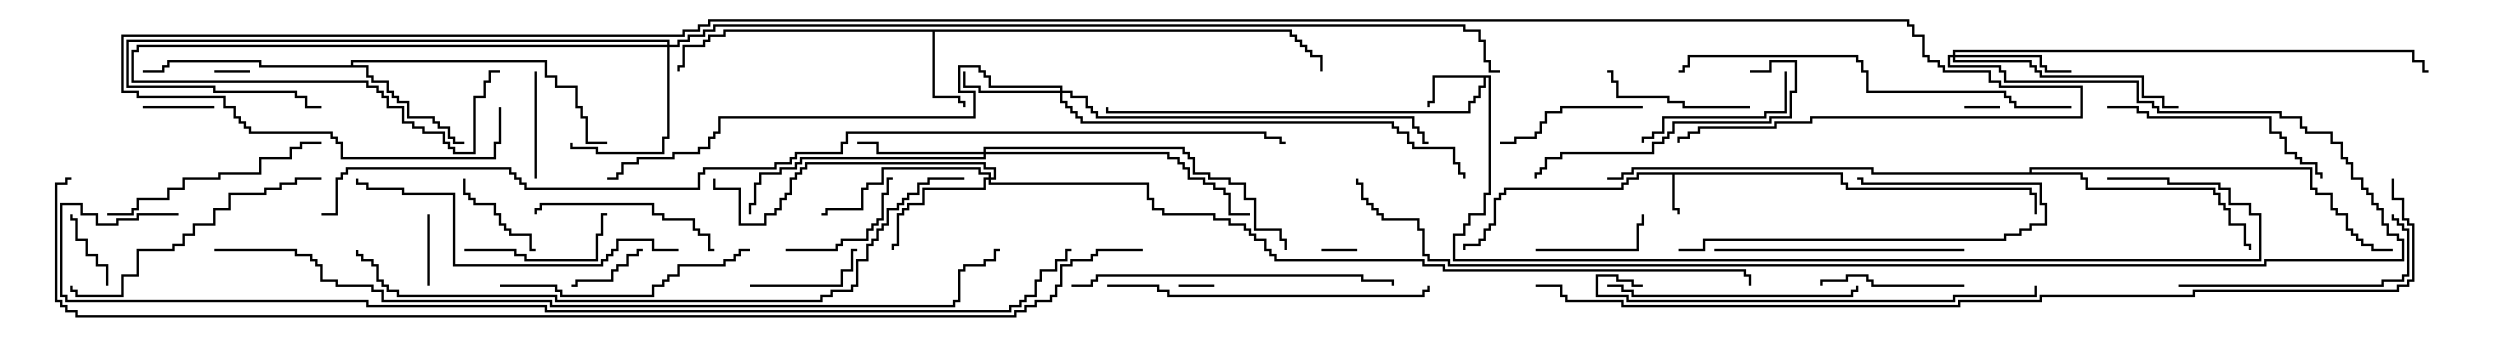 <svg version="1.1" width="105" height="15" xmlns="http://www.w3.org/2000/svg"><path d="M77.407,7.236L77.407,7.664L77.621,7.664L77.621,7.879L85.336,7.879L85.336,8.093L85.55,8.093L85.55,9L85.45,9L85.45,8.193L85.236,8.193L85.236,7.979L77.521,7.979L77.521,7.764L77.307,7.764L77.307,7.336L70.336,7.336L70.336,8.736L70.55,8.736L70.55,9L70.45,9L70.45,8.836L70.236,8.836L70.236,7.336L68.836,7.336L68.836,7.55L68.407,7.55L68.407,7.764L68.193,7.764L68.193,7.979L63.264,7.979L63.264,8.193L63.05,8.193L63.05,8.407L62.836,8.407L62.836,9.479L62.621,9.479L62.621,9.693L62.407,9.693L62.407,10.121L62.193,10.121L62.193,10.336L61.55,10.336L61.55,10.5L61.45,10.5L61.45,10.236L62.093,10.236L62.093,10.021L62.307,10.021L62.307,9.593L62.521,9.593L62.521,9.379L62.736,9.379L62.736,8.307L62.95,8.307L62.95,8.093L63.164,8.093L63.164,7.879L68.093,7.879L68.093,7.664L68.307,7.664L68.307,7.45L68.736,7.45L68.736,7.236z" stroke="none"/><path d="M62.621,3.164L62.621,8.193L62.407,8.193L62.407,9.05L61.764,9.05L61.764,9.479L61.55,9.479L61.55,9.907L61.121,9.907L61.121,10.879L94.879,10.879L94.879,9.05L94.45,9.05L94.45,8.621L93.593,8.621L93.593,7.979L93.164,7.979L93.164,7.764L91.021,7.764L91.021,7.55L88.5,7.55L88.5,7.45L91.121,7.45L91.121,7.664L93.264,7.664L93.264,7.879L93.693,7.879L93.693,8.521L94.55,8.521L94.55,8.95L94.979,8.95L94.979,10.979L61.021,10.979L61.021,9.807L61.45,9.807L61.45,9.379L61.664,9.379L61.664,8.95L62.307,8.95L62.307,8.093L62.521,8.093L62.521,3.264L62.407,3.264L62.407,3.693L62.193,3.693L62.193,4.121L61.979,4.121L61.979,4.336L61.764,4.336L61.764,4.764L46.45,4.764L46.45,4.5L46.55,4.5L46.55,4.664L61.664,4.664L61.664,4.236L61.879,4.236L61.879,4.021L62.093,4.021L62.093,3.593L62.307,3.593L62.307,3.264L60.264,3.264L60.264,4.336L60.05,4.336L60.05,4.5L59.95,4.5L59.95,4.236L60.164,4.236L60.164,3.164z" stroke="none"/><path d="M54.264,1.236L54.264,1.45L54.479,1.45L54.479,1.664L54.693,1.664L54.693,1.879L54.907,1.879L54.907,2.093L55.121,2.093L55.121,2.307L55.55,2.307L55.55,3L55.45,3L55.45,2.407L55.021,2.407L55.021,2.193L54.807,2.193L54.807,1.979L54.593,1.979L54.593,1.764L54.379,1.764L54.379,1.55L54.164,1.55L54.164,1.336L39.264,1.336L39.264,4.021L40.336,4.021L40.336,4.236L40.55,4.236L40.55,4.5L40.45,4.5L40.45,4.336L40.236,4.336L40.236,4.121L39.164,4.121L39.164,1.336L30.479,1.336L30.479,1.55L29.836,1.55L29.836,1.764L29.621,1.764L29.621,1.979L28.764,1.979L28.764,2.836L28.55,2.836L28.55,3L28.45,3L28.45,2.736L28.664,2.736L28.664,1.879L29.521,1.879L29.521,1.664L29.736,1.664L29.736,1.45L30.379,1.45L30.379,1.236z" stroke="none"/><path d="M14.736,2.736L14.736,2.521L22.979,2.521L22.979,3.164L23.407,3.164L23.407,3.593L24.264,3.593L24.264,4.45L24.479,4.45L24.479,4.879L24.693,4.879L24.693,5.95L25.5,5.95L25.5,6.05L24.593,6.05L24.593,4.979L24.379,4.979L24.379,4.55L24.164,4.55L24.164,3.693L23.307,3.693L23.307,3.264L22.879,3.264L22.879,2.621L14.836,2.621L14.836,2.736L15.479,2.736L15.479,3.164L15.693,3.164L15.693,3.379L16.336,3.379L16.336,3.807L16.55,3.807L16.55,4.021L16.764,4.021L16.764,4.236L17.193,4.236L17.193,4.879L18.264,4.879L18.264,5.093L18.479,5.093L18.479,5.307L18.907,5.307L18.907,5.736L19.121,5.736L19.121,5.95L19.5,5.95L19.5,6.05L19.021,6.05L19.021,5.836L18.807,5.836L18.807,5.407L18.379,5.407L18.379,5.193L18.164,5.193L18.164,4.979L17.093,4.979L17.093,4.336L16.664,4.336L16.664,4.121L16.45,4.121L16.45,3.907L16.236,3.907L16.236,3.479L15.593,3.479L15.593,3.264L15.379,3.264L15.379,2.836L10.879,2.836L10.879,2.621L7.121,2.621L7.121,2.836L6.907,2.836L6.907,3.05L6,3.05L6,2.95L6.807,2.95L6.807,2.736L7.021,2.736L7.021,2.521L10.979,2.521L10.979,2.736z" stroke="none"/><path d="M85.236,7.236L85.236,7.021L97.121,7.021L97.121,7.879L97.336,7.879L97.336,8.093L97.979,8.093L97.979,8.736L98.193,8.736L98.193,8.95L98.621,8.95L98.621,9.593L98.836,9.593L98.836,9.807L99.05,9.807L99.05,10.021L99.264,10.021L99.264,10.236L99.693,10.236L99.693,10.45L100.5,10.45L100.5,10.55L99.593,10.55L99.593,10.336L99.164,10.336L99.164,10.121L98.95,10.121L98.95,9.907L98.736,9.907L98.736,9.693L98.521,9.693L98.521,9.05L98.093,9.05L98.093,8.836L97.879,8.836L97.879,8.193L97.236,8.193L97.236,7.979L97.021,7.979L97.021,7.121L85.336,7.121L85.336,7.236L87.479,7.236L87.479,7.45L87.693,7.45L87.693,7.879L93.05,7.879L93.05,8.093L93.264,8.093L93.264,8.521L93.479,8.521L93.479,8.736L93.693,8.736L93.693,9.379L94.336,9.379L94.336,10.236L94.55,10.236L94.55,10.5L94.45,10.5L94.45,10.336L94.236,10.336L94.236,9.479L93.593,9.479L93.593,8.836L93.379,8.836L93.379,8.621L93.164,8.621L93.164,8.193L92.95,8.193L92.95,7.979L87.593,7.979L87.593,7.55L87.379,7.55L87.379,7.336L78.593,7.336L78.593,7.121L68.621,7.121L68.621,7.336L68.193,7.336L68.193,7.55L67.5,7.55L67.5,7.45L68.093,7.45L68.093,7.236L68.521,7.236L68.521,7.021L78.693,7.021L78.693,7.236z" stroke="none"/><path d="M44.521,3.807L44.521,3.693L41.521,3.693L41.521,3.264L41.307,3.264L41.307,3.05L41.093,3.05L41.093,2.836L40.336,2.836L40.336,3.807L40.979,3.807L40.979,4.979L30.264,4.979L30.264,5.621L30.05,5.621L30.05,5.836L29.836,5.836L29.836,6.264L29.407,6.264L29.407,6.479L28.336,6.479L28.336,6.693L26.836,6.693L26.836,6.907L26.193,6.907L26.193,7.336L25.979,7.336L25.979,7.55L25.5,7.55L25.5,7.45L25.879,7.45L25.879,7.236L26.093,7.236L26.093,6.807L26.736,6.807L26.736,6.593L28.236,6.593L28.236,6.379L29.307,6.379L29.307,6.164L29.736,6.164L29.736,5.736L29.95,5.736L29.95,5.521L30.164,5.521L30.164,4.879L40.879,4.879L40.879,3.907L40.236,3.907L40.236,2.736L41.193,2.736L41.193,2.95L41.407,2.95L41.407,3.164L41.621,3.164L41.621,3.593L44.621,3.593L44.621,3.807L45.05,3.807L45.05,4.021L45.693,4.021L45.693,4.45L45.907,4.45L45.907,4.664L46.121,4.664L46.121,4.879L59.407,4.879L59.407,5.307L59.621,5.307L59.621,5.521L59.836,5.521L59.836,5.95L60,5.95L60,6.05L59.736,6.05L59.736,5.621L59.521,5.621L59.521,5.407L59.307,5.407L59.307,4.979L46.021,4.979L46.021,4.764L45.807,4.764L45.807,4.55L45.593,4.55L45.593,4.121L44.95,4.121L44.95,3.907L44.621,3.907L44.621,4.236L44.836,4.236L44.836,4.45L45.05,4.45L45.05,4.664L45.264,4.664L45.264,4.879L45.479,4.879L45.479,5.093L58.55,5.093L58.55,5.307L58.764,5.307L58.764,5.521L59.193,5.521L59.193,5.95L59.407,5.95L59.407,6.164L61.121,6.164L61.121,6.807L61.336,6.807L61.336,7.236L61.55,7.236L61.55,7.5L61.45,7.5L61.45,7.336L61.236,7.336L61.236,6.907L61.021,6.907L61.021,6.264L59.307,6.264L59.307,6.05L59.093,6.05L59.093,5.621L58.664,5.621L58.664,5.407L58.45,5.407L58.45,5.193L45.379,5.193L45.379,4.979L45.164,4.979L45.164,4.764L44.95,4.764L44.95,4.55L44.736,4.55L44.736,4.336L44.521,4.336L44.521,3.907L41.093,3.907L41.093,3.693L40.45,3.693L40.45,3L40.55,3L40.55,3.593L41.193,3.593L41.193,3.807z" stroke="none"/><path d="M82.021,2.307L82.021,2.093L101.407,2.093L101.407,2.521L101.836,2.521L101.836,2.95L102,2.95L102,3.05L101.736,3.05L101.736,2.621L101.307,2.621L101.307,2.193L82.121,2.193L82.121,2.307L85.764,2.307L85.764,2.736L85.979,2.736L85.979,2.95L87,2.95L87,3.05L85.879,3.05L85.879,2.836L85.664,2.836L85.664,2.407L82.121,2.407L82.121,2.521L85.336,2.521L85.336,2.736L85.55,2.736L85.55,2.95L85.764,2.95L85.764,3.164L90.05,3.164L90.05,4.021L90.907,4.021L90.907,4.45L91.5,4.45L91.5,4.55L90.807,4.55L90.807,4.121L89.95,4.121L89.95,3.264L85.664,3.264L85.664,3.05L85.45,3.05L85.45,2.836L85.236,2.836L85.236,2.621L82.021,2.621L82.021,2.407L81.907,2.407L81.907,2.736L84.05,2.736L84.05,2.95L84.264,2.95L84.264,3.379L89.836,3.379L89.836,4.236L90.479,4.236L90.479,4.45L90.693,4.45L90.693,4.664L95.836,4.664L95.836,4.879L96.693,4.879L96.693,5.307L96.907,5.307L96.907,5.521L97.979,5.521L97.979,5.95L98.407,5.95L98.407,6.593L98.621,6.593L98.621,6.807L98.836,6.807L98.836,7.45L99.264,7.45L99.264,7.879L99.479,7.879L99.479,8.093L99.693,8.093L99.693,8.521L99.907,8.521L99.907,8.736L100.121,8.736L100.121,9.379L100.336,9.379L100.336,9.807L100.764,9.807L100.764,10.021L100.979,10.021L100.979,10.979L95.193,10.979L95.193,11.193L60.807,11.193L60.807,10.979L59.95,10.979L59.95,10.764L59.736,10.764L59.736,9.693L59.521,9.693L59.521,9.264L58.021,9.264L58.021,9.05L57.807,9.05L57.807,8.836L57.593,8.836L57.593,8.621L57.379,8.621L57.379,8.407L57.164,8.407L57.164,7.764L56.95,7.764L56.95,7.5L57.05,7.5L57.05,7.664L57.264,7.664L57.264,8.307L57.479,8.307L57.479,8.521L57.693,8.521L57.693,8.736L57.907,8.736L57.907,8.95L58.121,8.95L58.121,9.164L59.621,9.164L59.621,9.593L59.836,9.593L59.836,10.664L60.05,10.664L60.05,10.879L60.907,10.879L60.907,11.093L95.093,11.093L95.093,10.879L100.879,10.879L100.879,10.121L100.664,10.121L100.664,9.907L100.236,9.907L100.236,9.479L100.021,9.479L100.021,8.836L99.807,8.836L99.807,8.621L99.593,8.621L99.593,8.193L99.379,8.193L99.379,7.979L99.164,7.979L99.164,7.55L98.736,7.55L98.736,6.907L98.521,6.907L98.521,6.693L98.307,6.693L98.307,6.05L97.879,6.05L97.879,5.621L96.807,5.621L96.807,5.407L96.593,5.407L96.593,4.979L95.736,4.979L95.736,4.764L90.593,4.764L90.593,4.55L90.379,4.55L90.379,4.336L89.736,4.336L89.736,3.479L84.164,3.479L84.164,3.05L83.95,3.05L83.95,2.836L81.807,2.836L81.807,2.307z" stroke="none"/><path d="M41.521,7.45L41.521,7.336L41.093,7.336L41.093,7.121L37.121,7.121L37.121,7.764L36.479,7.764L36.479,7.979L36.264,7.979L36.264,8.836L34.764,8.836L34.764,9.05L34.5,9.05L34.5,8.95L34.664,8.95L34.664,8.736L36.164,8.736L36.164,7.879L36.379,7.879L36.379,7.664L37.021,7.664L37.021,7.021L41.193,7.021L41.193,7.236L41.621,7.236L41.621,7.45L41.736,7.45L41.736,7.121L41.307,7.121L41.307,6.907L33.907,6.907L33.907,7.121L33.693,7.121L33.693,7.336L33.479,7.336L33.479,7.55L33.264,7.55L33.264,8.193L33.05,8.193L33.05,8.407L32.836,8.407L32.836,8.836L32.621,8.836L32.621,9.05L32.193,9.05L32.193,9.479L31.021,9.479L31.021,7.979L29.95,7.979L29.95,7.5L30.05,7.5L30.05,7.879L31.121,7.879L31.121,9.379L32.093,9.379L32.093,8.95L32.521,8.95L32.521,8.736L32.736,8.736L32.736,8.307L32.95,8.307L32.95,8.093L33.164,8.093L33.164,7.45L33.379,7.45L33.379,7.236L33.593,7.236L33.593,7.021L33.807,7.021L33.807,6.807L41.407,6.807L41.407,7.021L41.836,7.021L41.836,7.55L41.621,7.55L41.621,7.664L48.264,7.664L48.264,8.307L48.479,8.307L48.479,8.736L48.907,8.736L48.907,8.95L51.05,8.95L51.05,9.164L51.693,9.164L51.693,9.379L52.336,9.379L52.336,9.593L52.55,9.593L52.55,9.807L52.764,9.807L52.764,10.021L53.193,10.021L53.193,10.45L53.407,10.45L53.407,10.664L53.621,10.664L53.621,10.879L59.836,10.879L59.836,11.093L60.693,11.093L60.693,11.307L73.336,11.307L73.336,11.521L73.55,11.521L73.55,12L73.45,12L73.45,11.621L73.236,11.621L73.236,11.407L60.593,11.407L60.593,11.193L59.736,11.193L59.736,10.979L53.521,10.979L53.521,10.764L53.307,10.764L53.307,10.55L53.093,10.55L53.093,10.121L52.664,10.121L52.664,9.907L52.45,9.907L52.45,9.693L52.236,9.693L52.236,9.479L51.593,9.479L51.593,9.264L50.95,9.264L50.95,9.05L48.807,9.05L48.807,8.836L48.379,8.836L48.379,8.407L48.164,8.407L48.164,7.764L41.521,7.764L41.521,7.55L41.407,7.55L41.407,7.979L38.836,7.979L38.836,8.621L38.193,8.621L38.193,8.836L37.979,8.836L37.979,9.05L37.764,9.05L37.764,10.336L37.55,10.336L37.55,10.5L37.45,10.5L37.45,10.236L37.664,10.236L37.664,8.95L37.879,8.95L37.879,8.736L38.093,8.736L38.093,8.521L38.736,8.521L38.736,7.879L41.307,7.879L41.307,7.45z" stroke="none"/><path d="M41.307,6.379L41.307,6.164L49.764,6.164L49.764,6.379L49.979,6.379L49.979,6.593L50.193,6.593L50.193,7.236L50.836,7.236L50.836,7.45L51.693,7.45L51.693,7.664L52.336,7.664L52.336,8.307L52.764,8.307L52.764,9.593L53.836,9.593L53.836,10.021L54.05,10.021L54.05,10.5L53.95,10.5L53.95,10.121L53.736,10.121L53.736,9.693L52.664,9.693L52.664,8.407L52.236,8.407L52.236,7.764L51.593,7.764L51.593,7.55L50.736,7.55L50.736,7.336L50.093,7.336L50.093,6.693L49.879,6.693L49.879,6.479L49.664,6.479L49.664,6.264L41.407,6.264L41.407,6.379L49.121,6.379L49.121,6.593L49.55,6.593L49.55,6.807L49.764,6.807L49.764,7.021L49.979,7.021L49.979,7.45L50.621,7.45L50.621,7.664L51.05,7.664L51.05,7.879L51.479,7.879L51.479,8.093L51.693,8.093L51.693,8.95L52.5,8.95L52.5,9.05L51.593,9.05L51.593,8.193L51.379,8.193L51.379,7.979L50.95,7.979L50.95,7.764L50.521,7.764L50.521,7.55L49.879,7.55L49.879,7.121L49.664,7.121L49.664,6.907L49.45,6.907L49.45,6.693L49.021,6.693L49.021,6.479L41.407,6.479L41.407,6.693L33.693,6.693L33.693,6.907L33.479,6.907L33.479,7.121L32.836,7.121L32.836,7.336L31.979,7.336L31.979,7.764L31.764,7.764L31.764,8.621L31.55,8.621L31.55,9L31.45,9L31.45,8.521L31.664,8.521L31.664,7.664L31.879,7.664L31.879,7.236L32.736,7.236L32.736,7.021L33.379,7.021L33.379,6.807L33.593,6.807L33.593,6.593L41.307,6.593L41.307,6.479L36.807,6.479L36.807,6.05L36,6.05L36,5.95L36.907,5.95L36.907,6.379z" stroke="none"/><path d="M28.021,1.879L28.021,1.764L5.407,1.764L5.407,3.593L9.05,3.593L9.05,3.807L12.479,3.807L12.479,4.021L12.907,4.021L12.907,4.45L13.5,4.45L13.5,4.55L12.807,4.55L12.807,4.121L12.379,4.121L12.379,3.907L8.95,3.907L8.95,3.693L5.307,3.693L5.307,1.664L28.121,1.664L28.121,1.879L28.45,1.879L28.45,1.664L28.879,1.664L28.879,1.45L29.521,1.45L29.521,1.236L29.95,1.236L29.95,1.021L61.55,1.021L61.55,1.236L62.193,1.236L62.193,1.664L62.407,1.664L62.407,2.521L62.621,2.521L62.621,2.95L63,2.95L63,3.05L62.521,3.05L62.521,2.621L62.307,2.621L62.307,1.764L62.093,1.764L62.093,1.336L61.45,1.336L61.45,1.121L30.05,1.121L30.05,1.336L29.621,1.336L29.621,1.55L28.979,1.55L28.979,1.764L28.55,1.764L28.55,1.979L28.121,1.979L28.121,5.836L27.907,5.836L27.907,6.479L25.021,6.479L25.021,6.264L23.95,6.264L23.95,6L24.05,6L24.05,6.164L25.121,6.164L25.121,6.379L27.807,6.379L27.807,5.736L28.021,5.736L28.021,1.979L5.836,1.979L5.836,2.193L5.621,2.193L5.621,3.379L15.479,3.379L15.479,3.593L15.907,3.593L15.907,3.807L16.121,3.807L16.121,4.021L16.336,4.021L16.336,4.45L16.979,4.45L16.979,5.093L17.407,5.093L17.407,5.307L17.836,5.307L17.836,5.521L18.693,5.521L18.693,5.95L18.907,5.95L18.907,6.164L19.121,6.164L19.121,6.379L19.879,6.379L19.879,4.021L20.307,4.021L20.307,3.379L20.521,3.379L20.521,2.95L21,2.95L21,3.05L20.621,3.05L20.621,3.479L20.407,3.479L20.407,4.121L19.979,4.121L19.979,6.479L19.021,6.479L19.021,6.264L18.807,6.264L18.807,6.05L18.593,6.05L18.593,5.621L17.736,5.621L17.736,5.407L17.307,5.407L17.307,5.193L16.879,5.193L16.879,4.55L16.236,4.55L16.236,4.121L16.021,4.121L16.021,3.907L15.807,3.907L15.807,3.693L15.379,3.693L15.379,3.479L5.521,3.479L5.521,2.093L5.736,2.093L5.736,1.879z" stroke="none"/><path d="M55.5,10.55L55.5,10.45L57,10.45L57,10.55z" stroke="none"/><path d="M51,11.95L51,12.05L49.5,12.05L49.5,11.95z" stroke="none"/><path d="M82.5,4.55L82.5,4.45L84,4.45L84,4.55z" stroke="none"/><path d="M10.5,2.95L10.5,3.05L9,3.05L9,2.95z" stroke="none"/><path d="M17.95,9L18.05,9L18.05,12L17.95,12z" stroke="none"/><path d="M9,4.45L9,4.55L6,4.55L6,4.45z" stroke="none"/><path d="M4.55,12L4.45,12L4.45,11.193L4.021,11.193L4.021,10.764L3.593,10.764L3.593,10.121L3.164,10.121L3.164,9.264L2.95,9.264L2.95,9L3.05,9L3.05,9.164L3.264,9.164L3.264,10.021L3.693,10.021L3.693,10.664L4.121,10.664L4.121,11.093L4.55,11.093z" stroke="none"/><path d="M27,10.45L27,10.55L26.836,10.55L26.836,10.764L26.407,10.764L26.407,11.193L25.979,11.193L25.979,11.407L25.764,11.407L25.764,11.836L24.264,11.836L24.264,12.05L24,12.05L24,11.95L24.164,11.95L24.164,11.736L25.664,11.736L25.664,11.307L25.879,11.307L25.879,11.093L26.307,11.093L26.307,10.664L26.736,10.664L26.736,10.45z" stroke="none"/><path d="M19.45,7.5L19.55,7.5L19.55,8.093L19.764,8.093L19.764,8.307L19.979,8.307L19.979,8.521L20.836,8.521L20.836,8.95L21.05,8.95L21.05,9.379L21.264,9.379L21.264,9.593L21.479,9.593L21.479,9.807L22.336,9.807L22.336,10.45L22.5,10.45L22.5,10.55L22.236,10.55L22.236,9.907L21.379,9.907L21.379,9.693L21.164,9.693L21.164,9.479L20.95,9.479L20.95,9.05L20.736,9.05L20.736,8.621L19.879,8.621L19.879,8.407L19.664,8.407L19.664,8.193L19.45,8.193z" stroke="none"/><path d="M22.55,7.5L22.45,7.5L22.45,3L22.55,3z" stroke="none"/><path d="M31.5,12.05L31.5,11.95L35.307,11.95L35.307,11.307L35.736,11.307L35.736,10.45L36,10.45L36,10.55L35.836,10.55L35.836,11.407L35.407,11.407L35.407,12.05z" stroke="none"/><path d="M64.5,10.55L64.5,10.45L68.736,10.45L68.736,9.379L68.95,9.379L68.95,9L69.05,9L69.05,9.479L68.836,9.479L68.836,10.55z" stroke="none"/><path d="M33,10.55L33,10.45L35.093,10.45L35.093,10.236L35.307,10.236L35.307,10.021L36.379,10.021L36.379,9.593L36.593,9.593L36.593,9.379L36.807,9.379L36.807,9.164L37.021,9.164L37.021,8.093L37.236,8.093L37.236,7.45L37.5,7.45L37.5,7.55L37.336,7.55L37.336,8.193L37.121,8.193L37.121,9.264L36.907,9.264L36.907,9.479L36.693,9.479L36.693,9.693L36.479,9.693L36.479,10.121L35.407,10.121L35.407,10.336L35.193,10.336L35.193,10.55z" stroke="none"/><path d="M82.5,11.95L82.5,12.05L78.593,12.05L78.593,11.836L78.379,11.836L78.379,11.621L77.621,11.621L77.621,11.836L76.55,11.836L76.55,12L76.45,12L76.45,11.736L77.521,11.736L77.521,11.521L78.479,11.521L78.479,11.736L78.693,11.736L78.693,11.95z" stroke="none"/><path d="M69,4.45L69,4.55L65.621,4.55L65.621,4.764L64.979,4.764L64.979,5.193L64.764,5.193L64.764,5.621L64.55,5.621L64.55,5.836L63.693,5.836L63.693,6.05L63,6.05L63,5.95L63.593,5.95L63.593,5.736L64.45,5.736L64.45,5.521L64.664,5.521L64.664,5.093L64.879,5.093L64.879,4.664L65.521,4.664L65.521,4.45z" stroke="none"/><path d="M73.5,4.45L73.5,4.55L70.664,4.55L70.664,4.336L70.021,4.336L70.021,4.121L67.879,4.121L67.879,3.479L67.664,3.479L67.664,3.05L67.5,3.05L67.5,2.95L67.764,2.95L67.764,3.379L67.979,3.379L67.979,4.021L70.121,4.021L70.121,4.236L70.764,4.236L70.764,4.45z" stroke="none"/><path d="M19.5,10.55L19.5,10.45L21.693,10.45L21.693,10.664L22.121,10.664L22.121,10.879L25.021,10.879L25.021,9.807L25.236,9.807L25.236,8.95L25.5,8.95L25.5,9.05L25.336,9.05L25.336,9.907L25.121,9.907L25.121,10.979L22.021,10.979L22.021,10.764L21.593,10.764L21.593,10.55z" stroke="none"/><path d="M74.95,3L75.05,3L75.05,4.764L74.193,4.764L74.193,4.979L69.907,4.979L69.907,5.621L69.479,5.621L69.479,5.836L69.05,5.836L69.05,6L68.95,6L68.95,5.736L69.379,5.736L69.379,5.521L69.807,5.521L69.807,4.879L74.093,4.879L74.093,4.664L74.95,4.664z" stroke="none"/><path d="M22.55,9L22.45,9L22.45,8.736L22.664,8.736L22.664,8.521L27.479,8.521L27.479,8.95L27.907,8.95L27.907,9.164L29.193,9.164L29.193,9.593L29.407,9.593L29.407,9.807L29.836,9.807L29.836,10.45L30,10.45L30,10.55L29.736,10.55L29.736,9.907L29.307,9.907L29.307,9.693L29.093,9.693L29.093,9.264L27.807,9.264L27.807,9.05L27.379,9.05L27.379,8.621L22.764,8.621L22.764,8.836L22.55,8.836z" stroke="none"/><path d="M70.5,10.55L70.5,10.45L71.521,10.45L71.521,10.021L84.164,10.021L84.164,9.807L84.807,9.807L84.807,9.593L85.236,9.593L85.236,9.379L85.879,9.379L85.879,8.621L85.664,8.621L85.664,7.764L78.164,7.764L78.164,7.55L78,7.55L78,7.45L78.264,7.45L78.264,7.664L85.764,7.664L85.764,8.521L85.979,8.521L85.979,9.479L85.336,9.479L85.336,9.693L84.907,9.693L84.907,9.907L84.264,9.907L84.264,10.121L71.621,10.121L71.621,10.55z" stroke="none"/><path d="M88.5,4.55L88.5,4.45L89.836,4.45L89.836,4.664L90.264,4.664L90.264,4.879L95.407,4.879L95.407,5.521L95.836,5.521L95.836,5.736L96.05,5.736L96.05,6.379L96.479,6.379L96.479,6.593L96.693,6.593L96.693,6.807L97.336,6.807L97.336,7.236L97.55,7.236L97.55,7.5L97.45,7.5L97.45,7.336L97.236,7.336L97.236,6.907L96.593,6.907L96.593,6.693L96.379,6.693L96.379,6.479L95.95,6.479L95.95,5.836L95.736,5.836L95.736,5.621L95.307,5.621L95.307,4.979L90.164,4.979L90.164,4.764L89.736,4.764L89.736,4.55z" stroke="none"/><path d="M91.5,12.05L91.5,11.95L100.021,11.95L100.021,11.736L100.879,11.736L100.879,11.521L101.093,11.521L101.093,9.693L100.879,9.693L100.879,9.479L100.664,9.479L100.664,9.264L100.45,9.264L100.45,9L100.55,9L100.55,9.164L100.764,9.164L100.764,9.379L100.979,9.379L100.979,9.593L101.193,9.593L101.193,11.621L100.979,11.621L100.979,11.836L100.121,11.836L100.121,12.05z" stroke="none"/><path d="M13.5,5.95L13.5,6.05L12.693,6.05L12.693,6.264L12.264,6.264L12.264,6.693L10.979,6.693L10.979,7.336L9.264,7.336L9.264,7.55L7.764,7.55L7.764,7.979L7.121,7.979L7.121,8.407L5.836,8.407L5.836,8.836L5.621,8.836L5.621,9.05L4.5,9.05L4.5,8.95L5.521,8.95L5.521,8.736L5.736,8.736L5.736,8.307L7.021,8.307L7.021,7.879L7.664,7.879L7.664,7.45L9.164,7.45L9.164,7.236L10.879,7.236L10.879,6.593L12.164,6.593L12.164,6.164L12.593,6.164L12.593,5.95z" stroke="none"/><path d="M73.5,3.05L73.5,2.95L74.307,2.95L74.307,2.521L75.479,2.521L75.479,3.907L75.264,3.907L75.264,4.979L74.407,4.979L74.407,5.193L70.336,5.193L70.336,5.621L70.121,5.621L70.121,5.836L69.907,5.836L69.907,6.05L69.479,6.05L69.479,6.479L65.621,6.479L65.621,6.693L64.979,6.693L64.979,7.121L64.764,7.121L64.764,7.336L64.55,7.336L64.55,7.5L64.45,7.5L64.45,7.236L64.664,7.236L64.664,7.021L64.879,7.021L64.879,6.593L65.521,6.593L65.521,6.379L69.379,6.379L69.379,5.95L69.807,5.95L69.807,5.736L70.021,5.736L70.021,5.521L70.236,5.521L70.236,5.093L74.307,5.093L74.307,4.879L75.164,4.879L75.164,3.807L75.379,3.807L75.379,2.621L74.407,2.621L74.407,3.05z" stroke="none"/><path d="M67.5,12.05L67.5,11.95L68.193,11.95L68.193,12.164L68.621,12.164L68.621,12.379L77.736,12.379L77.736,12.164L77.95,12.164L77.95,12L78.05,12L78.05,12.264L77.836,12.264L77.836,12.479L68.521,12.479L68.521,12.264L68.093,12.264L68.093,12.05z" stroke="none"/><path d="M82.5,10.45L82.5,10.55L72,10.55L72,10.45z" stroke="none"/><path d="M21,12.05L21,11.95L23.407,11.95L23.407,12.164L23.621,12.164L23.621,12.379L27.379,12.379L27.379,11.95L27.807,11.95L27.807,11.736L28.021,11.736L28.021,11.521L28.45,11.521L28.45,11.093L30.379,11.093L30.379,10.879L30.807,10.879L30.807,10.664L31.021,10.664L31.021,10.45L31.5,10.45L31.5,10.55L31.121,10.55L31.121,10.764L30.907,10.764L30.907,10.979L30.479,10.979L30.479,11.193L28.55,11.193L28.55,11.621L28.121,11.621L28.121,11.836L27.907,11.836L27.907,12.05L27.479,12.05L27.479,12.479L23.521,12.479L23.521,12.264L23.307,12.264L23.307,12.05z" stroke="none"/><path d="M13.5,7.45L13.5,7.55L12.479,7.55L12.479,7.764L11.836,7.764L11.836,7.979L11.193,7.979L11.193,8.193L9.693,8.193L9.693,8.836L9.05,8.836L9.05,9.479L8.193,9.479L8.193,9.907L7.764,9.907L7.764,10.336L7.336,10.336L7.336,10.55L5.836,10.55L5.836,11.621L5.193,11.621L5.193,12.479L3.164,12.479L3.164,12.264L2.95,12.264L2.95,12L3.05,12L3.05,12.164L3.264,12.164L3.264,12.379L5.093,12.379L5.093,11.521L5.736,11.521L5.736,10.45L7.236,10.45L7.236,10.236L7.664,10.236L7.664,9.807L8.093,9.807L8.093,9.379L8.95,9.379L8.95,8.736L9.593,8.736L9.593,8.093L11.093,8.093L11.093,7.879L11.736,7.879L11.736,7.664L12.379,7.664L12.379,7.45z" stroke="none"/><path d="M46.5,12.05L46.5,11.95L48.693,11.95L48.693,12.164L49.121,12.164L49.121,12.379L59.736,12.379L59.736,12.164L59.95,12.164L59.95,12L60.05,12L60.05,12.264L59.836,12.264L59.836,12.479L49.021,12.479L49.021,12.264L48.593,12.264L48.593,12.05z" stroke="none"/><path d="M45,12.05L45,11.95L45.807,11.95L45.807,11.736L46.021,11.736L46.021,11.521L57.264,11.521L57.264,11.736L58.55,11.736L58.55,12L58.45,12L58.45,11.836L57.164,11.836L57.164,11.621L46.121,11.621L46.121,11.836L45.907,11.836L45.907,12.05z" stroke="none"/><path d="M28.5,10.45L28.5,10.55L27.379,10.55L27.379,10.121L25.979,10.121L25.979,10.55L25.764,10.55L25.764,10.764L25.55,10.764L25.55,10.979L25.336,10.979L25.336,11.193L19.021,11.193L19.021,8.193L16.879,8.193L16.879,7.979L15.379,7.979L15.379,7.764L14.95,7.764L14.95,7.5L15.05,7.5L15.05,7.664L15.479,7.664L15.479,7.879L16.979,7.879L16.979,8.093L19.121,8.093L19.121,11.093L25.236,11.093L25.236,10.879L25.45,10.879L25.45,10.664L25.664,10.664L25.664,10.45L25.879,10.45L25.879,10.021L27.479,10.021L27.479,10.45z" stroke="none"/><path d="M69,11.95L69,12.05L68.521,12.05L68.521,11.836L67.879,11.836L67.879,11.621L67.121,11.621L67.121,12.379L68.407,12.379L68.407,12.593L82.021,12.593L82.021,12.379L85.45,12.379L85.45,12L85.55,12L85.55,12.479L82.121,12.479L82.121,12.693L68.307,12.693L68.307,12.479L67.021,12.479L67.021,11.521L67.979,11.521L67.979,11.736L68.621,11.736L68.621,11.95z" stroke="none"/><path d="M87,4.45L87,4.55L84.593,4.55L84.593,4.336L84.379,4.336L84.379,4.121L84.164,4.121L84.164,3.907L78.379,3.907L78.379,3.05L78.164,3.05L78.164,2.621L77.95,2.621L77.95,2.407L70.979,2.407L70.979,2.836L70.764,2.836L70.764,3.05L70.5,3.05L70.5,2.95L70.664,2.95L70.664,2.736L70.879,2.736L70.879,2.307L78.05,2.307L78.05,2.521L78.264,2.521L78.264,2.95L78.479,2.95L78.479,3.807L84.264,3.807L84.264,4.021L84.479,4.021L84.479,4.236L84.693,4.236L84.693,4.45z" stroke="none"/><path d="M14.95,10.5L15.05,10.5L15.05,10.664L15.264,10.664L15.264,10.879L15.693,10.879L15.693,11.093L15.907,11.093L15.907,11.736L16.121,11.736L16.121,11.95L16.336,11.95L16.336,12.164L16.764,12.164L16.764,12.379L23.407,12.379L23.407,12.593L34.45,12.593L34.45,12.379L34.879,12.379L34.879,12.164L35.736,12.164L35.736,11.95L35.95,11.95L35.95,10.879L36.379,10.879L36.379,10.236L36.593,10.236L36.593,10.021L36.807,10.021L36.807,9.593L37.021,9.593L37.021,9.379L37.236,9.379L37.236,8.736L37.664,8.736L37.664,8.521L37.879,8.521L37.879,8.307L38.093,8.307L38.093,8.093L38.521,8.093L38.521,7.664L38.95,7.664L38.95,7.45L40.5,7.45L40.5,7.55L39.05,7.55L39.05,7.764L38.621,7.764L38.621,8.193L38.193,8.193L38.193,8.407L37.979,8.407L37.979,8.621L37.764,8.621L37.764,8.836L37.336,8.836L37.336,9.479L37.121,9.479L37.121,9.693L36.907,9.693L36.907,10.121L36.693,10.121L36.693,10.336L36.479,10.336L36.479,10.979L36.05,10.979L36.05,12.05L35.836,12.05L35.836,12.264L34.979,12.264L34.979,12.479L34.55,12.479L34.55,12.693L23.307,12.693L23.307,12.479L16.664,12.479L16.664,12.264L16.236,12.264L16.236,12.05L16.021,12.05L16.021,11.836L15.807,11.836L15.807,11.193L15.593,11.193L15.593,10.979L15.164,10.979L15.164,10.764L14.95,10.764z" stroke="none"/><path d="M9,10.55L9,10.45L12.479,10.45L12.479,10.664L13.121,10.664L13.121,10.879L13.336,10.879L13.336,11.093L13.55,11.093L13.55,11.736L14.193,11.736L14.193,11.95L15.693,11.95L15.693,12.164L16.121,12.164L16.121,12.593L23.193,12.593L23.193,12.807L40.021,12.807L40.021,12.593L40.236,12.593L40.236,11.307L40.45,11.307L40.45,11.093L41.307,11.093L41.307,10.879L41.736,10.879L41.736,10.45L42,10.45L42,10.55L41.836,10.55L41.836,10.979L41.407,10.979L41.407,11.193L40.55,11.193L40.55,11.407L40.336,11.407L40.336,12.693L40.121,12.693L40.121,12.907L23.093,12.907L23.093,12.693L16.021,12.693L16.021,12.264L15.593,12.264L15.593,12.05L14.093,12.05L14.093,11.836L13.45,11.836L13.45,11.193L13.236,11.193L13.236,10.979L13.021,10.979L13.021,10.764L12.379,10.764L12.379,10.55z" stroke="none"/><path d="M100.45,7.5L100.55,7.5L100.55,8.307L100.979,8.307L100.979,9.164L101.193,9.164L101.193,9.379L101.407,9.379L101.407,11.836L101.193,11.836L101.193,12.05L100.764,12.05L100.764,12.264L92.193,12.264L92.193,12.479L85.764,12.479L85.764,12.693L82.336,12.693L82.336,12.907L68.093,12.907L68.093,12.693L65.736,12.693L65.736,12.479L65.521,12.479L65.521,12.05L64.5,12.05L64.5,11.95L65.621,11.95L65.621,12.379L65.836,12.379L65.836,12.593L68.193,12.593L68.193,12.807L82.236,12.807L82.236,12.593L85.664,12.593L85.664,12.379L92.093,12.379L92.093,12.164L100.664,12.164L100.664,11.95L101.093,11.95L101.093,11.736L101.307,11.736L101.307,9.479L101.093,9.479L101.093,9.264L100.879,9.264L100.879,8.407L100.45,8.407z" stroke="none"/><path d="M7.5,8.95L7.5,9.05L5.836,9.05L5.836,9.264L4.979,9.264L4.979,9.479L4.021,9.479L4.021,9.05L3.379,9.05L3.379,8.621L2.621,8.621L2.621,12.379L2.836,12.379L2.836,12.593L15.479,12.593L15.479,12.807L22.979,12.807L22.979,13.021L42.379,13.021L42.379,12.807L42.807,12.807L42.807,12.593L43.021,12.593L43.021,12.379L43.45,12.379L43.45,11.736L43.664,11.736L43.664,11.307L44.307,11.307L44.307,10.879L44.736,10.879L44.736,10.45L45,10.45L45,10.55L44.836,10.55L44.836,10.979L44.407,10.979L44.407,11.407L43.764,11.407L43.764,11.836L43.55,11.836L43.55,12.479L43.121,12.479L43.121,12.693L42.907,12.693L42.907,12.907L42.479,12.907L42.479,13.121L22.879,13.121L22.879,12.907L15.379,12.907L15.379,12.693L2.736,12.693L2.736,12.479L2.521,12.479L2.521,8.521L3.479,8.521L3.479,8.95L4.121,8.95L4.121,9.379L4.879,9.379L4.879,9.164L5.736,9.164L5.736,8.95z" stroke="none"/><path d="M13.5,9.05L13.5,8.95L14.093,8.95L14.093,7.45L14.307,7.45L14.307,7.236L14.521,7.236L14.521,7.021L21.479,7.021L21.479,7.236L21.693,7.236L21.693,7.45L21.907,7.45L21.907,7.664L22.121,7.664L22.121,7.879L29.307,7.879L29.307,7.236L29.521,7.236L29.521,7.021L32.521,7.021L32.521,6.807L33.164,6.807L33.164,6.593L33.379,6.593L33.379,6.379L35.307,6.379L35.307,5.95L35.521,5.95L35.521,5.521L53.193,5.521L53.193,5.736L53.836,5.736L53.836,5.95L54,5.95L54,6.05L53.736,6.05L53.736,5.836L53.093,5.836L53.093,5.621L35.621,5.621L35.621,6.05L35.407,6.05L35.407,6.479L33.479,6.479L33.479,6.693L33.264,6.693L33.264,6.907L32.621,6.907L32.621,7.121L29.621,7.121L29.621,7.336L29.407,7.336L29.407,7.979L22.021,7.979L22.021,7.764L21.807,7.764L21.807,7.55L21.593,7.55L21.593,7.336L21.379,7.336L21.379,7.121L14.621,7.121L14.621,7.336L14.407,7.336L14.407,7.55L14.193,7.55L14.193,9.05z" stroke="none"/><path d="M48,10.45L48,10.55L46.121,10.55L46.121,10.764L45.907,10.764L45.907,10.979L45.05,10.979L45.05,11.193L44.621,11.193L44.621,12.05L44.407,12.05L44.407,12.479L44.193,12.479L44.193,12.693L43.55,12.693L43.55,12.907L43.121,12.907L43.121,13.121L42.693,13.121L42.693,13.336L3.164,13.336L3.164,13.121L2.736,13.121L2.736,12.907L2.521,12.907L2.521,12.693L2.307,12.693L2.307,7.664L2.736,7.664L2.736,7.45L3,7.45L3,7.55L2.836,7.55L2.836,7.764L2.407,7.764L2.407,12.593L2.621,12.593L2.621,12.807L2.836,12.807L2.836,13.021L3.264,13.021L3.264,13.236L42.593,13.236L42.593,13.021L43.021,13.021L43.021,12.807L43.45,12.807L43.45,12.593L44.093,12.593L44.093,12.379L44.307,12.379L44.307,11.95L44.521,11.95L44.521,11.093L44.95,11.093L44.95,10.879L45.807,10.879L45.807,10.664L46.021,10.664L46.021,10.45z" stroke="none"/><path d="M20.95,4.5L21.05,4.5L21.05,6.05L20.836,6.05L20.836,6.693L14.307,6.693L14.307,6.05L14.093,6.05L14.093,5.836L13.879,5.836L13.879,5.621L10.45,5.621L10.45,5.407L10.236,5.407L10.236,5.193L10.021,5.193L10.021,4.979L9.807,4.979L9.807,4.55L9.379,4.55L9.379,4.121L5.736,4.121L5.736,3.907L5.093,3.907L5.093,1.45L28.664,1.45L28.664,1.236L29.307,1.236L29.307,1.021L29.736,1.021L29.736,0.807L80.193,0.807L80.193,1.021L80.407,1.021L80.407,1.45L80.836,1.45L80.836,2.307L81.05,2.307L81.05,2.521L81.479,2.521L81.479,2.736L81.693,2.736L81.693,2.95L83.621,2.95L83.621,3.379L84.05,3.379L84.05,3.593L87.479,3.593L87.479,4.979L76.121,4.979L76.121,5.193L74.621,5.193L74.621,5.407L71.407,5.407L71.407,5.621L70.979,5.621L70.979,5.836L70.55,5.836L70.55,6L70.45,6L70.45,5.736L70.879,5.736L70.879,5.521L71.307,5.521L71.307,5.307L74.521,5.307L74.521,5.093L76.021,5.093L76.021,4.879L87.379,4.879L87.379,3.693L83.95,3.693L83.95,3.479L83.521,3.479L83.521,3.05L81.593,3.05L81.593,2.836L81.379,2.836L81.379,2.621L80.95,2.621L80.95,2.407L80.736,2.407L80.736,1.55L80.307,1.55L80.307,1.121L80.093,1.121L80.093,0.907L29.836,0.907L29.836,1.121L29.407,1.121L29.407,1.336L28.764,1.336L28.764,1.55L5.193,1.55L5.193,3.807L5.836,3.807L5.836,4.021L9.479,4.021L9.479,4.45L9.907,4.45L9.907,4.879L10.121,4.879L10.121,5.093L10.336,5.093L10.336,5.307L10.55,5.307L10.55,5.521L13.979,5.521L13.979,5.736L14.193,5.736L14.193,5.95L14.407,5.95L14.407,6.593L20.736,6.593L20.736,5.95L20.95,5.95z" stroke="none"/></svg>